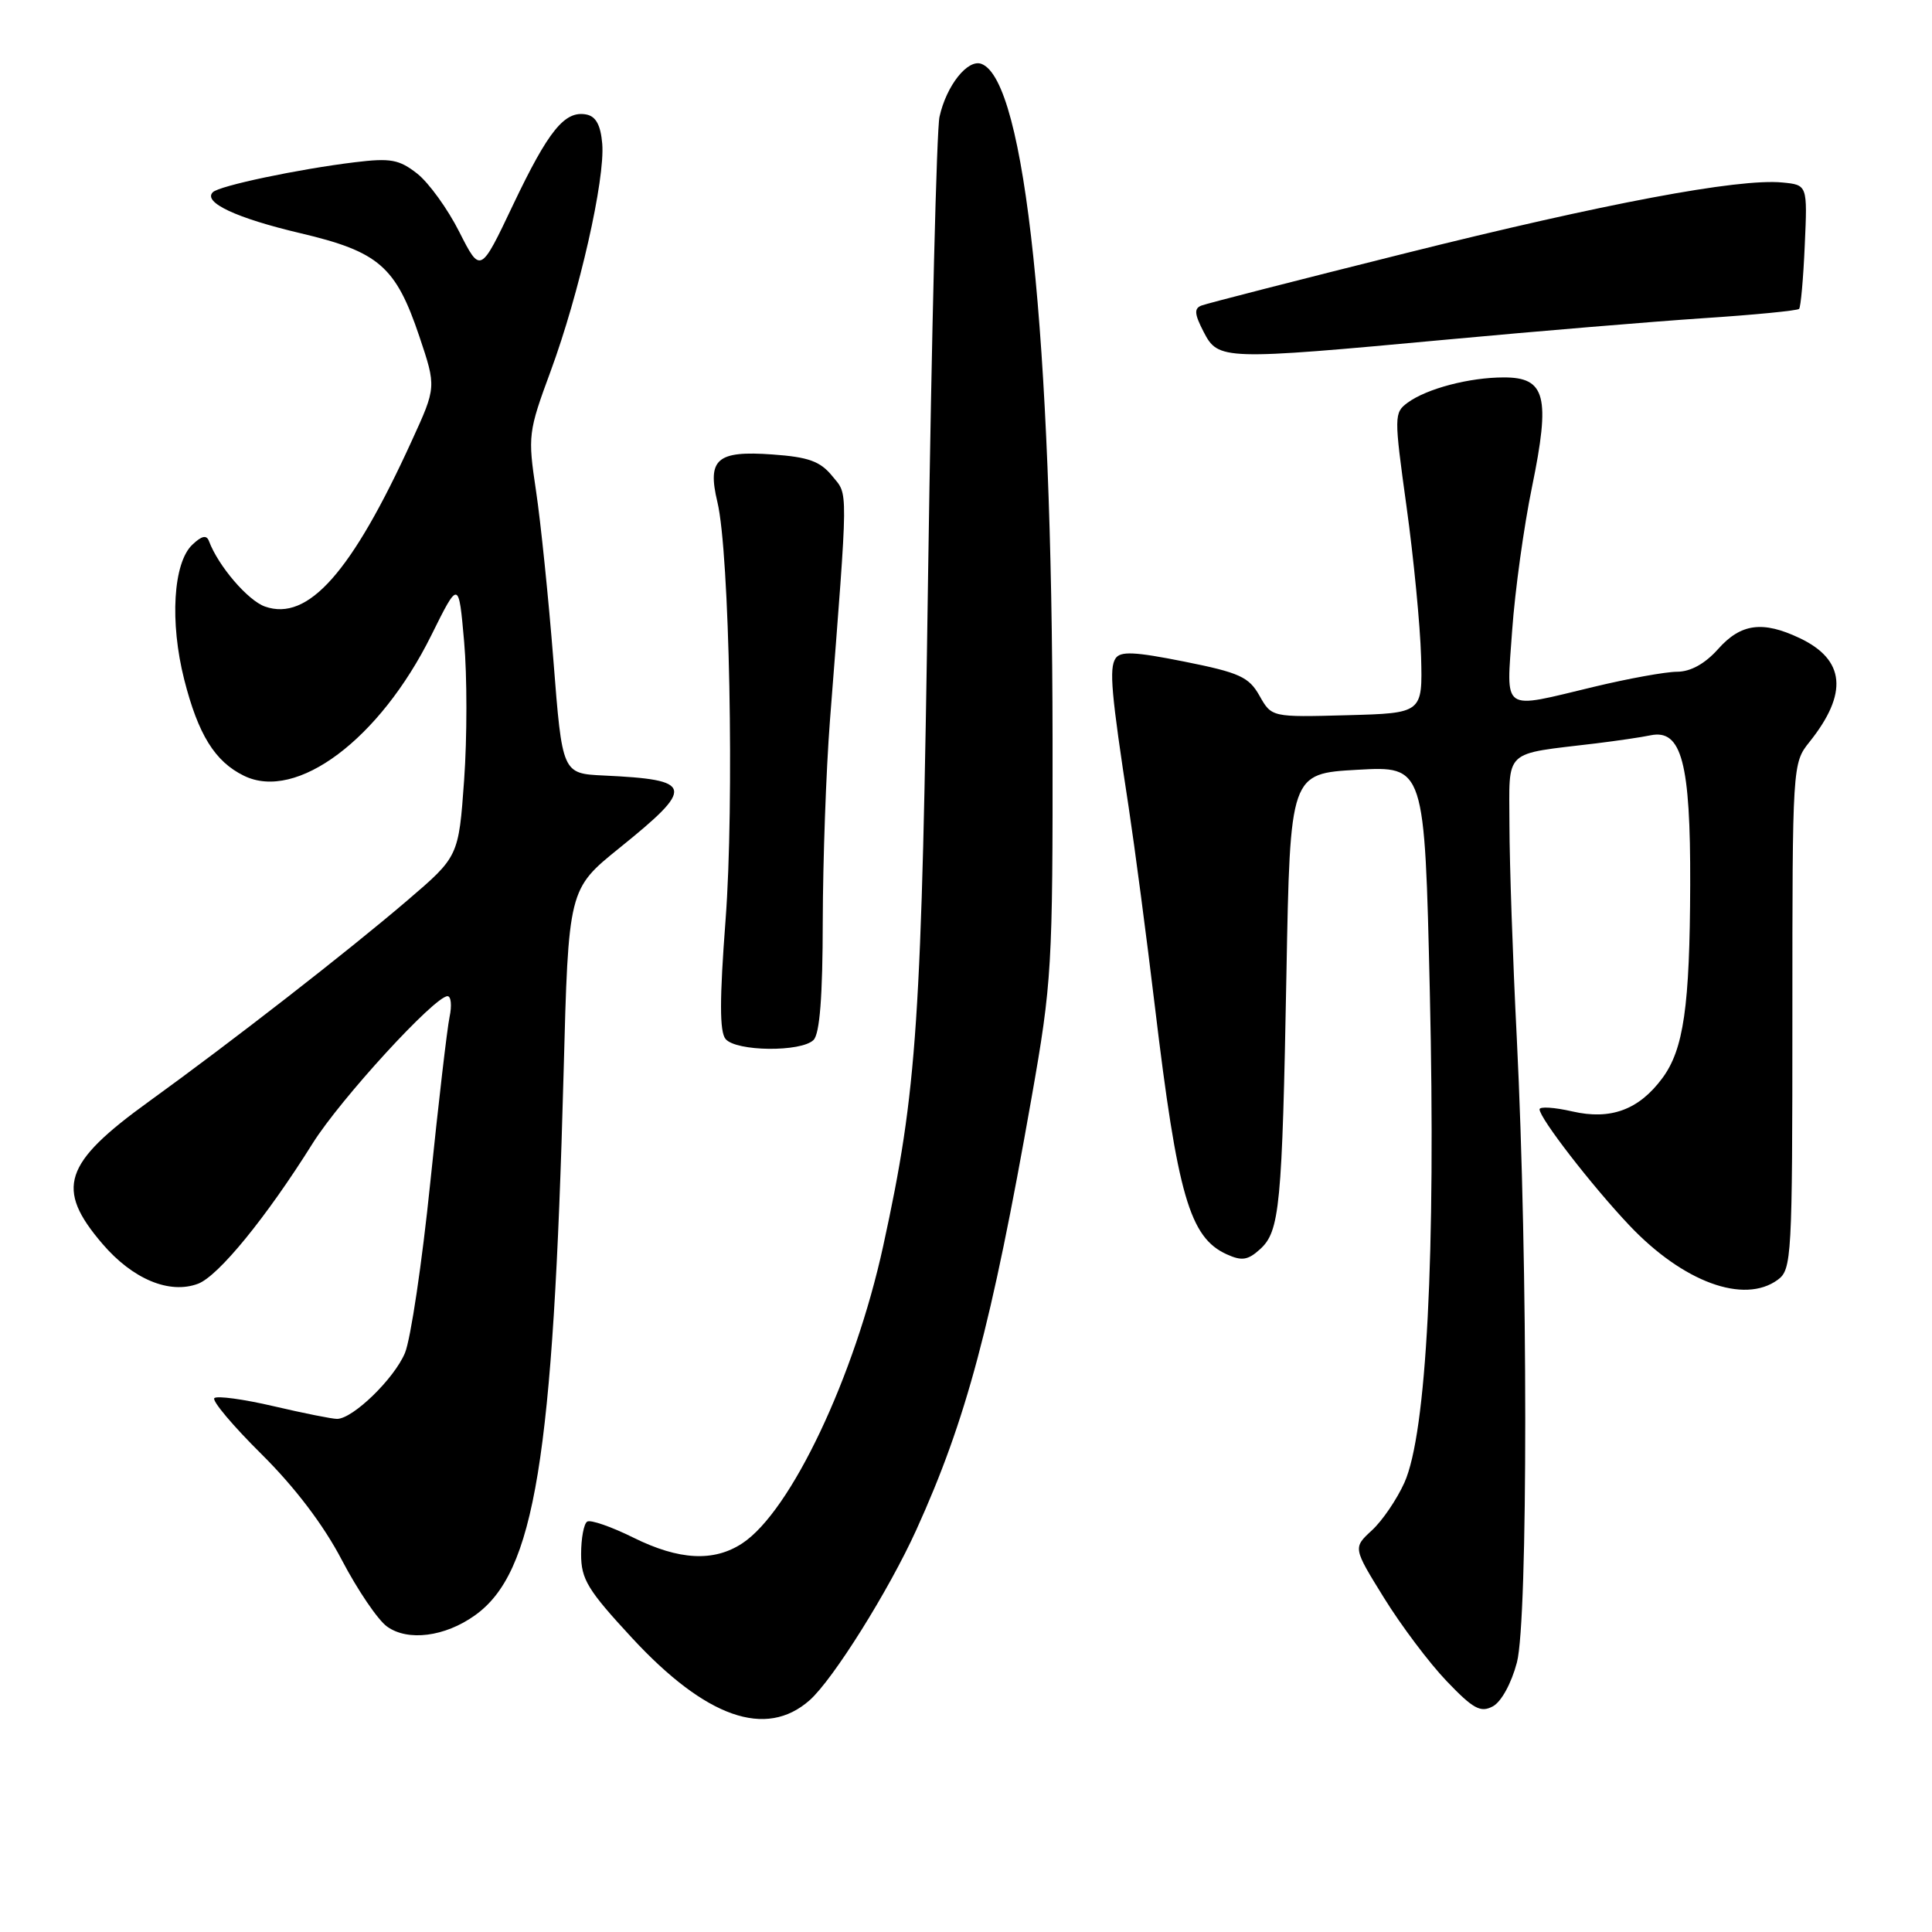 <?xml version="1.0" encoding="UTF-8" standalone="no"?>
<!DOCTYPE svg PUBLIC "-//W3C//DTD SVG 1.1//EN" "http://www.w3.org/Graphics/SVG/1.1/DTD/svg11.dtd" >
<svg xmlns="http://www.w3.org/2000/svg" xmlns:xlink="http://www.w3.org/1999/xlink" version="1.1" viewBox="0 0 256 256">
 <g >
 <path fill="currentColor"
d=" M 107.28 225.29 C 110.38 222.55 117.78 210.74 121.42 202.71 C 128.03 188.15 131.37 175.63 136.68 145.50 C 139.38 130.17 139.50 128.17 139.47 98.00 C 139.42 44.61 135.86 10.70 130.06 8.47 C 128.24 7.77 125.41 11.32 124.49 15.47 C 124.11 17.14 123.44 44.38 122.98 76.00 C 122.13 135.63 121.54 144.44 117.03 165.09 C 113.25 182.42 104.77 200.30 98.34 204.51 C 94.57 206.98 89.98 206.74 83.94 203.75 C 81.02 202.30 78.25 201.34 77.81 201.62 C 77.36 201.89 77.00 203.84 77.00 205.94 C 77.00 209.26 77.87 210.69 83.74 217.03 C 93.54 227.62 101.49 230.41 107.28 225.29 Z  M 201.00 220.28 C 202.48 214.63 202.47 167.37 200.98 137.50 C 200.45 127.05 200.02 114.39 200.01 109.36 C 200.00 99.07 199.01 100.01 211.50 98.50 C 214.25 98.16 217.50 97.69 218.72 97.43 C 222.82 96.59 224.01 101.07 223.96 117.20 C 223.91 133.37 223.09 139.05 220.27 142.86 C 217.17 147.05 213.43 148.44 208.34 147.27 C 205.95 146.72 204.00 146.60 204.00 146.99 C 204.00 148.16 210.93 157.12 215.90 162.37 C 223.02 169.89 231.09 172.85 235.56 169.58 C 237.41 168.22 237.50 166.67 237.50 134.65 C 237.50 101.37 237.51 101.13 239.76 98.32 C 244.92 91.87 244.50 87.41 238.46 84.55 C 233.57 82.23 230.67 82.61 227.66 86.00 C 225.92 87.95 224.02 89.00 222.24 89.01 C 220.73 89.01 215.76 89.91 211.19 91.01 C 198.78 93.98 199.60 94.55 200.37 83.52 C 200.74 78.30 201.92 69.75 203.00 64.52 C 205.46 52.54 204.81 50.00 199.27 50.01 C 194.70 50.01 189.08 51.49 186.53 53.35 C 184.71 54.69 184.71 55.09 186.37 67.11 C 187.32 73.93 188.18 82.88 188.30 87.00 C 188.50 94.50 188.50 94.50 178.50 94.77 C 168.50 95.04 168.50 95.04 166.89 92.19 C 165.49 89.70 164.25 89.13 156.95 87.67 C 150.35 86.35 148.45 86.26 147.81 87.25 C 146.95 88.58 147.24 91.86 149.56 107.00 C 150.35 112.22 151.92 124.10 153.03 133.38 C 156.03 158.42 157.64 163.97 162.54 166.20 C 164.54 167.11 165.35 166.99 166.95 165.54 C 169.58 163.17 169.89 159.92 170.46 129.00 C 170.95 102.50 170.95 102.50 179.86 102.00 C 188.77 101.50 188.77 101.50 189.46 131.50 C 190.26 166.15 189.03 189.93 186.09 196.46 C 185.09 198.68 183.15 201.53 181.77 202.79 C 179.28 205.09 179.28 205.09 183.39 211.73 C 185.65 215.38 189.38 220.35 191.69 222.76 C 195.21 226.44 196.18 226.97 197.81 226.10 C 198.93 225.50 200.27 223.05 201.00 220.28 Z  M 62.92 214.05 C 70.86 208.41 73.31 193.41 74.68 142.16 C 75.32 117.82 75.32 117.82 82.07 112.37 C 92.16 104.23 91.96 103.32 80.00 102.76 C 74.50 102.50 74.50 102.50 73.33 87.50 C 72.68 79.25 71.64 69.12 71.02 65.00 C 69.93 57.74 69.99 57.23 72.96 49.19 C 76.76 38.88 80.19 23.75 79.80 19.05 C 79.59 16.57 78.96 15.41 77.68 15.17 C 74.82 14.63 72.67 17.30 67.99 27.13 C 63.66 36.25 63.66 36.25 60.86 30.73 C 59.33 27.69 56.82 24.22 55.29 23.01 C 52.89 21.13 51.76 20.92 47.01 21.50 C 39.53 22.41 29.04 24.62 28.20 25.47 C 26.85 26.81 31.31 28.90 39.80 30.90 C 50.20 33.35 52.44 35.30 55.56 44.56 C 57.82 51.29 57.82 51.29 54.57 58.39 C 46.60 75.86 40.82 82.38 35.11 80.37 C 32.84 79.57 28.91 74.98 27.69 71.70 C 27.37 70.85 26.73 70.99 25.48 72.18 C 22.95 74.58 22.48 82.42 24.41 90.05 C 26.26 97.33 28.47 100.91 32.32 102.79 C 39.30 106.22 50.32 97.95 57.15 84.18 C 60.78 76.86 60.78 76.86 61.50 85.03 C 61.90 89.52 61.90 97.76 61.50 103.35 C 60.77 113.50 60.77 113.50 53.94 119.34 C 46.10 126.05 30.70 138.03 19.74 145.95 C 8.38 154.15 7.29 157.48 13.57 164.81 C 17.58 169.50 22.46 171.53 26.25 170.10 C 28.95 169.07 35.28 161.32 41.43 151.50 C 45.11 145.63 57.60 132.00 59.30 132.00 C 59.77 132.00 59.89 133.24 59.57 134.75 C 59.25 136.26 58.10 146.15 57.01 156.73 C 55.93 167.30 54.42 177.44 53.66 179.27 C 52.24 182.68 46.77 187.99 44.67 188.01 C 44.03 188.02 40.24 187.26 36.26 186.33 C 32.28 185.40 28.75 184.92 28.40 185.26 C 28.06 185.60 30.88 188.95 34.66 192.69 C 39.09 197.09 42.87 202.06 45.30 206.72 C 47.38 210.69 50.07 214.66 51.29 215.53 C 54.04 217.51 58.94 216.89 62.92 214.05 Z  M 107.80 137.80 C 108.62 136.98 109.01 132.01 109.02 122.05 C 109.04 114.05 109.46 102.10 109.97 95.50 C 112.43 63.77 112.41 65.71 110.27 63.07 C 108.68 61.12 107.13 60.56 102.36 60.22 C 94.99 59.69 93.69 60.81 95.06 66.53 C 96.67 73.23 97.31 106.53 96.14 121.92 C 95.34 132.43 95.34 136.70 96.14 137.67 C 97.52 139.34 106.17 139.43 107.80 137.80 Z  M 191.79 44.99 C 203.73 43.88 219.01 42.61 225.74 42.16 C 232.47 41.72 238.16 41.16 238.39 40.93 C 238.61 40.69 238.95 36.90 239.14 32.50 C 239.50 24.50 239.50 24.50 236.16 24.18 C 230.33 23.62 212.59 26.96 186.13 33.58 C 172.04 37.10 159.92 40.21 159.22 40.48 C 158.20 40.86 158.26 41.60 159.49 43.98 C 161.43 47.73 162.01 47.75 191.79 44.99 Z "/>
</g>
</svg>